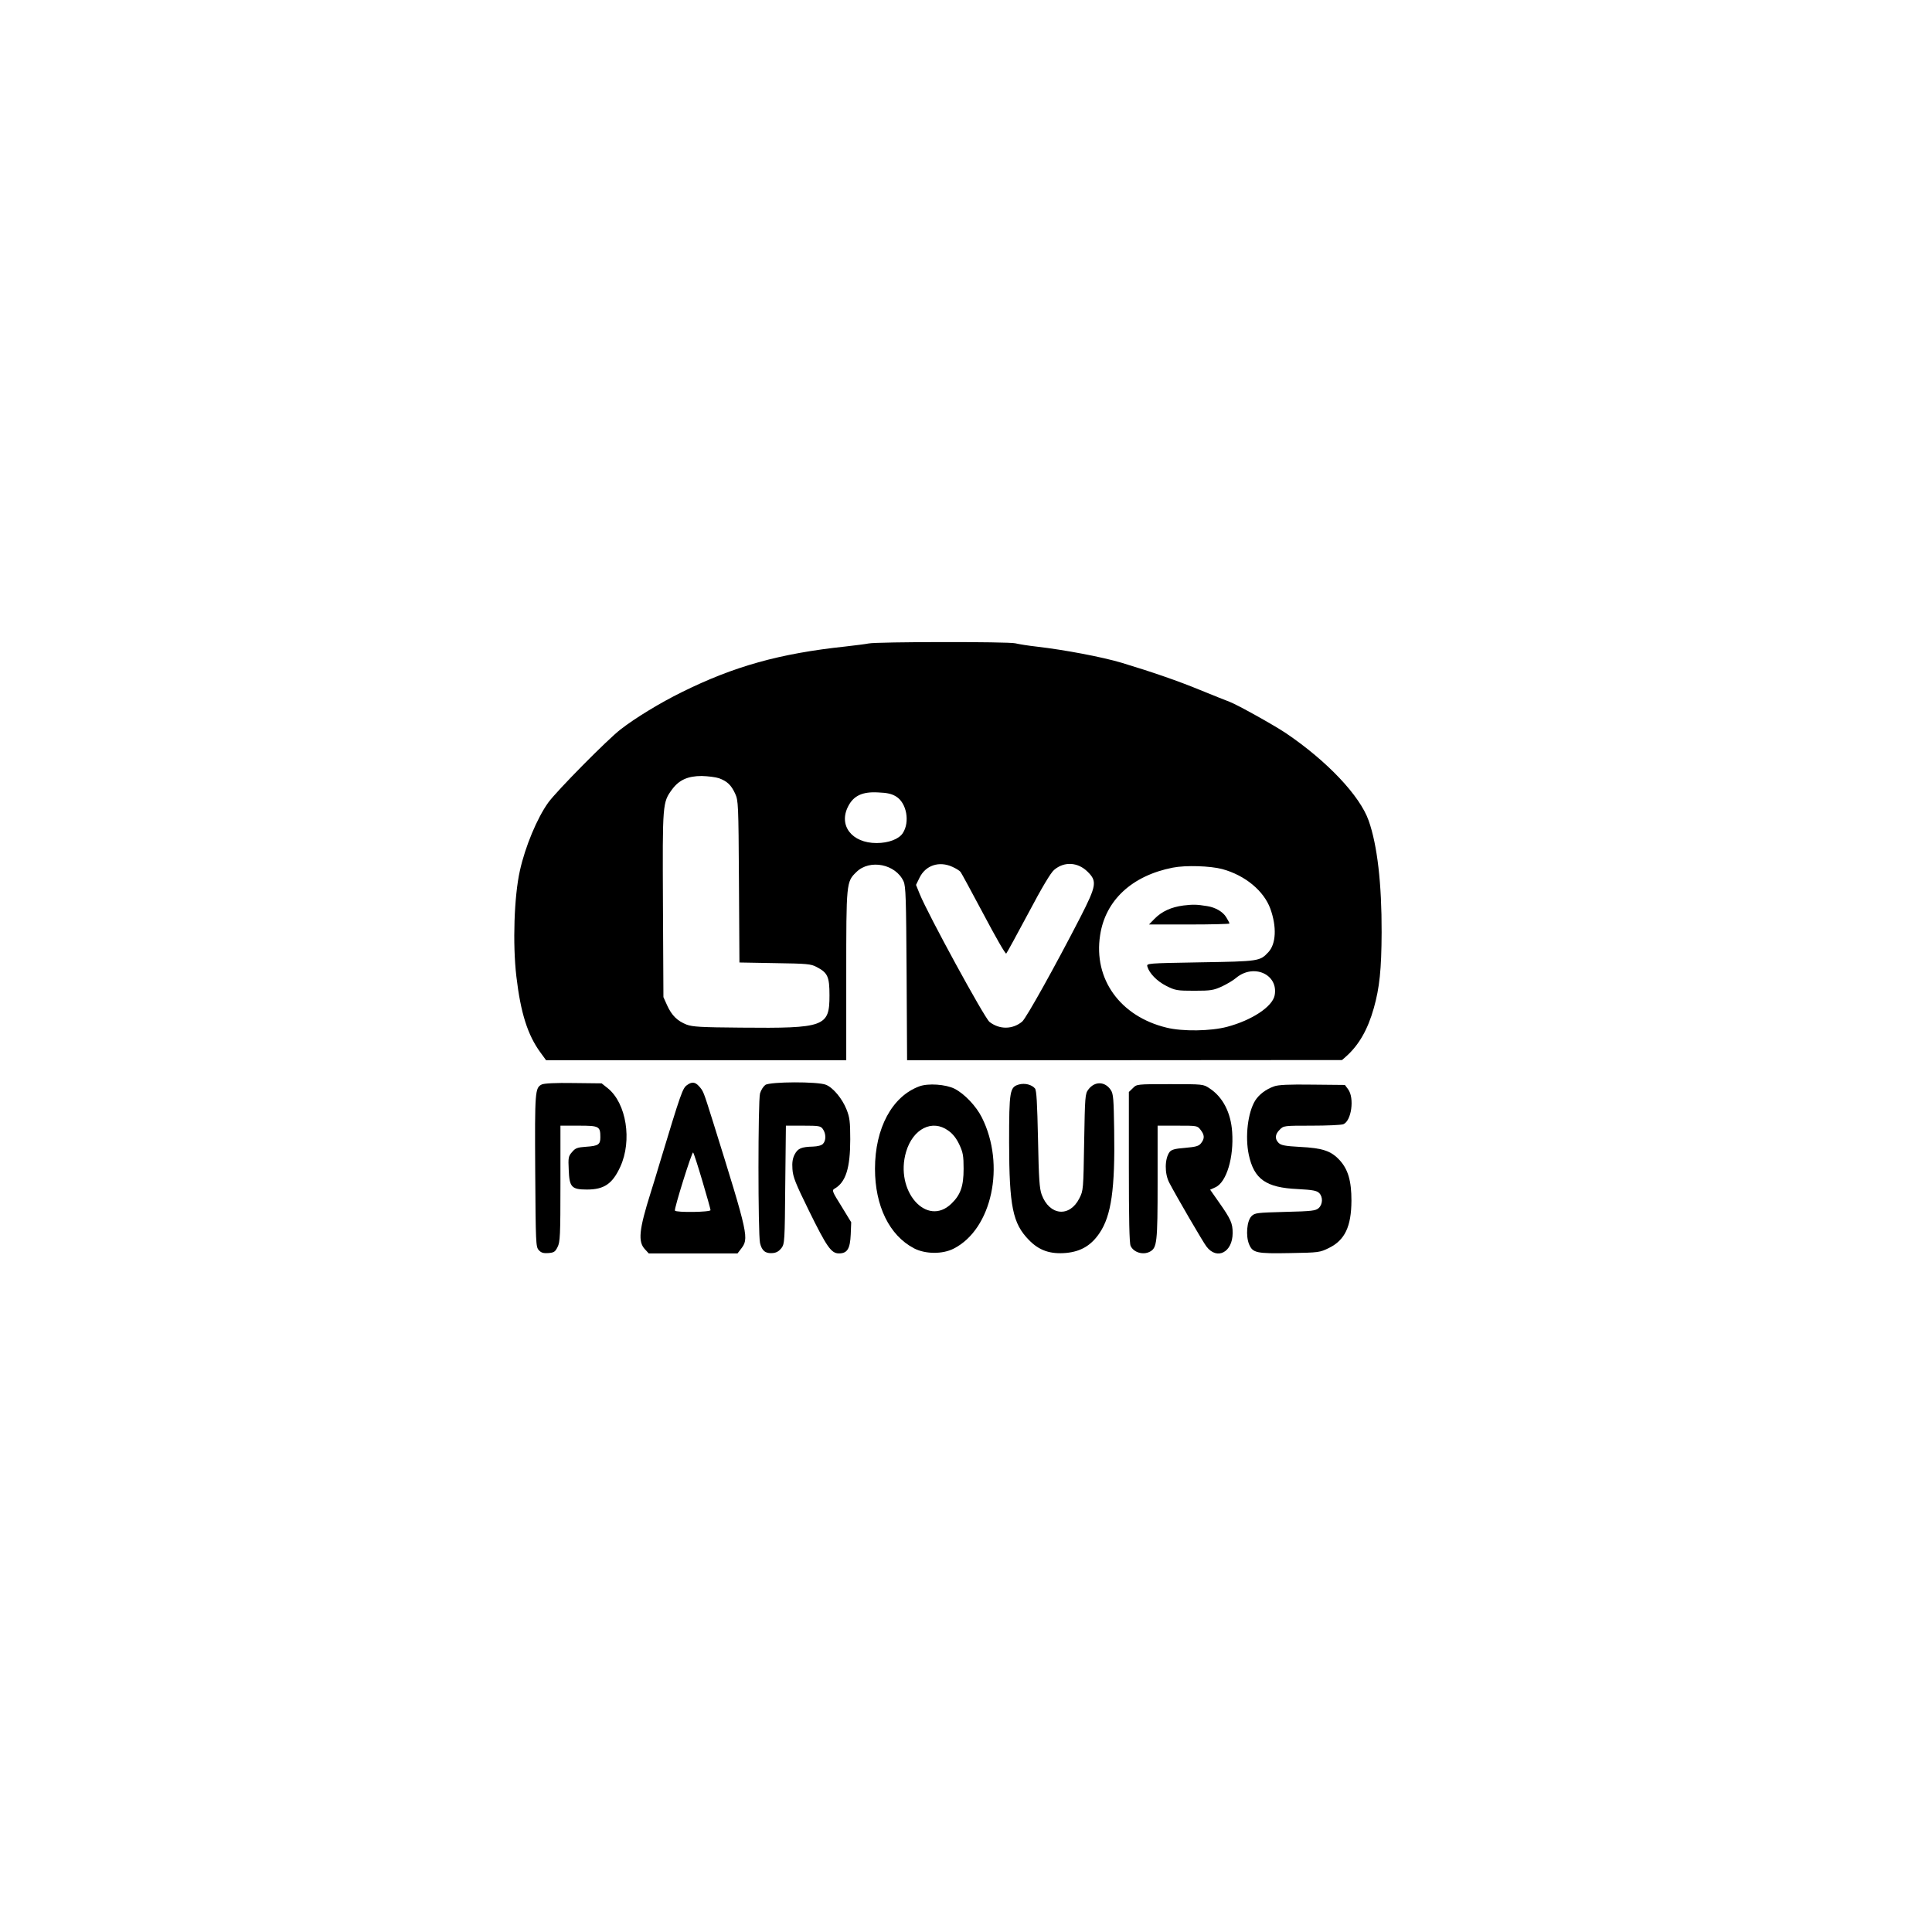 <?xml version="1.0" standalone="no"?>
<!DOCTYPE svg PUBLIC "-//W3C//DTD SVG 20010904//EN"
 "http://www.w3.org/TR/2001/REC-SVG-20010904/DTD/svg10.dtd">
<svg version="1.0" xmlns="http://www.w3.org/2000/svg"
 width="1210pt" height="1210pt" viewBox="0 0 1210 1210"
 preserveAspectRatio="xMidYMid meet">
<g transform="translate(0,1210) scale(0.1,-0.1)"
fill="#000000" stroke="none">
<path d="M5440 8070 c-19 -4 -84 -12 -145 -19 -413 -44 -698 -124 -1025 -286
-134 -66 -289 -160 -383 -233 -81 -62 -400 -385 -453 -458 -70 -97 -145 -277
-178 -427 -36 -160 -46 -458 -22 -663 27 -229 71 -367 151 -476 l35 -48 940 0
940 0 0 528 c0 586 0 589 64 651 84 82 246 49 295 -59 14 -31 16 -104 19 -577
l3 -543 1362 0 1362 1 25 22 c80 71 136 168 174 303 36 128 48 241 49 474 1
305 -27 547 -81 700 -55 157 -261 374 -518 548 -76 51 -306 179 -354 197 -19
7 -102 40 -185 74 -136 56 -301 113 -490 170 -124 37 -358 81 -530 101 -55 6
-116 16 -136 21 -43 11 -868 10 -919 -1z m-937 -844 c51 -19 76 -42 101 -96
20 -44 21 -61 24 -552 l3 -506 222 -4 c201 -3 226 -5 261 -24 70 -36 81 -61
81 -178 0 -196 -29 -207 -555 -202 -252 2 -302 5 -340 19 -58 23 -93 57 -122
121 l-23 51 -3 579 c-3 637 -3 640 58 723 43 58 98 83 185 83 39 -1 87 -7 108
-14z m1110 -115 c65 -40 87 -159 41 -229 -24 -37 -89 -62 -164 -62 -155 0
-240 110 -178 230 34 67 90 93 189 87 56 -2 85 -9 112 -26z m352 -440 c22 -10
45 -24 51 -32 6 -8 71 -128 145 -267 73 -138 136 -249 141 -244 4 4 66 117
138 252 84 159 141 255 162 272 63 54 149 49 210 -12 60 -59 55 -87 -45 -283
-159 -309 -339 -632 -365 -655 -60 -50 -142 -51 -205 -2 -32 26 -385 673 -437
801 l-23 57 22 45 c38 78 123 106 206 68z m1690 -14 c143 -39 260 -136 301
-248 41 -114 36 -220 -12 -272 -53 -57 -58 -58 -425 -64 -338 -6 -339 -6 -333
-27 12 -42 61 -92 119 -121 56 -28 67 -30 175 -30 104 0 120 3 173 27 32 15
72 39 88 53 111 93 267 22 242 -109 -14 -71 -143 -156 -298 -197 -102 -27
-278 -30 -379 -5 -290 70 -459 304 -416 579 33 219 200 373 455 423 81 16 235
11 310 -9z"/>
<path d="M7412 6429 c-77 -10 -136 -37 -182 -84 l-34 -35 252 0 c139 0 252 3
252 6 0 4 -9 21 -20 39 -21 35 -68 62 -119 70 -68 11 -88 11 -149 4z"/>
<path d="M3393 5308 c-42 -21 -44 -40 -41 -540 3 -456 4 -477 22 -497 15 -17
29 -21 60 -19 36 3 43 8 58 38 16 31 18 72 18 398 l0 362 115 0 c128 0 135 -4
135 -73 0 -45 -13 -54 -89 -59 -55 -4 -67 -8 -88 -33 -23 -26 -25 -35 -21
-113 4 -107 18 -122 114 -122 108 0 160 36 209 143 75 164 38 397 -78 491
l-39 31 -176 2 c-112 2 -185 -2 -199 -9z"/>
<path d="M4304 5305 c-29 -20 -37 -42 -174 -495 -17 -58 -42 -139 -55 -180
-73 -232 -81 -307 -35 -355 l23 -25 278 0 278 0 20 26 c53 68 52 76 -175 803
-60 190 -58 186 -87 219 -24 26 -44 28 -73 7z m95 -602 c28 -94 51 -176 51
-182 0 -13 -216 -16 -223 -3 -6 11 107 372 114 364 4 -4 30 -84 58 -179z"/>
<path d="M4793 5305 c-12 -9 -27 -32 -33 -53 -13 -47 -13 -881 0 -937 11 -48
34 -67 79 -63 24 2 40 12 55 31 20 27 21 41 24 398 l4 369 108 0 c101 0 110
-2 124 -22 20 -29 20 -72 0 -92 -9 -10 -34 -16 -62 -17 -73 -2 -95 -11 -115
-49 -13 -25 -17 -51 -14 -92 3 -49 19 -89 103 -260 112 -228 140 -268 188
-268 53 0 70 29 74 119 l3 76 -61 100 c-57 91 -61 100 -44 110 71 40 99 129
99 310 0 111 -4 138 -23 186 -27 68 -84 137 -129 155 -49 21 -351 20 -380 -1z"/>
<path d="M6382 5308 c-58 -16 -62 -39 -62 -365 1 -398 22 -505 124 -609 64
-66 134 -90 234 -81 92 9 156 47 208 124 74 109 98 276 92 645 -3 195 -5 227
-21 251 -36 55 -101 57 -141 3 -20 -26 -21 -44 -26 -329 -5 -297 -5 -303 -30
-352 -61 -121 -187 -109 -236 23 -14 39 -18 97 -23 348 -5 226 -9 305 -19 317
-20 24 -63 35 -100 25z"/>
<path d="M5757 5296 c-170 -63 -277 -262 -277 -516 0 -233 90 -417 244 -498
71 -37 179 -38 249 -2 240 122 326 524 176 822 -36 71 -108 147 -170 179 -55
28 -167 36 -222 15z m182 -277 c29 -20 51 -49 69 -87 23 -49 27 -70 27 -152 0
-109 -19 -163 -76 -218 -155 -151 -357 80 -284 325 43 144 164 205 264 132z"/>
<path d="M7095 5285 l-25 -24 0 -470 c0 -323 3 -478 11 -494 19 -41 78 -59
121 -36 44 24 48 56 48 434 l0 355 124 0 c123 0 125 0 145 -26 26 -33 26 -55
3 -84 -14 -18 -32 -23 -100 -29 -64 -5 -85 -11 -97 -26 -31 -42 -32 -135 -2
-192 43 -83 212 -373 233 -400 66 -87 164 -36 164 85 0 61 -11 86 -87 194
l-54 77 35 16 c68 33 114 186 103 345 -8 122 -59 220 -142 274 -39 26 -40 26
-247 26 -208 0 -209 0 -233 -25z"/>
<path d="M7979 5296 c-51 -18 -94 -51 -118 -89 -46 -75 -64 -225 -40 -339 33
-153 107 -206 306 -215 95 -5 120 -10 135 -25 24 -24 23 -70 -3 -94 -19 -17
-42 -20 -210 -24 -178 -5 -190 -6 -211 -27 -29 -29 -37 -123 -15 -176 23 -54
45 -59 257 -55 180 3 186 4 243 32 100 49 140 134 141 296 0 124 -21 197 -75
255 -53 57 -106 75 -248 82 -92 5 -118 10 -133 25 -25 25 -23 54 7 83 24 25
27 25 199 25 96 0 186 4 199 9 51 20 71 164 30 219 l-20 27 -204 2 c-147 2
-214 -1 -240 -11z"/>
</g>
</svg>
